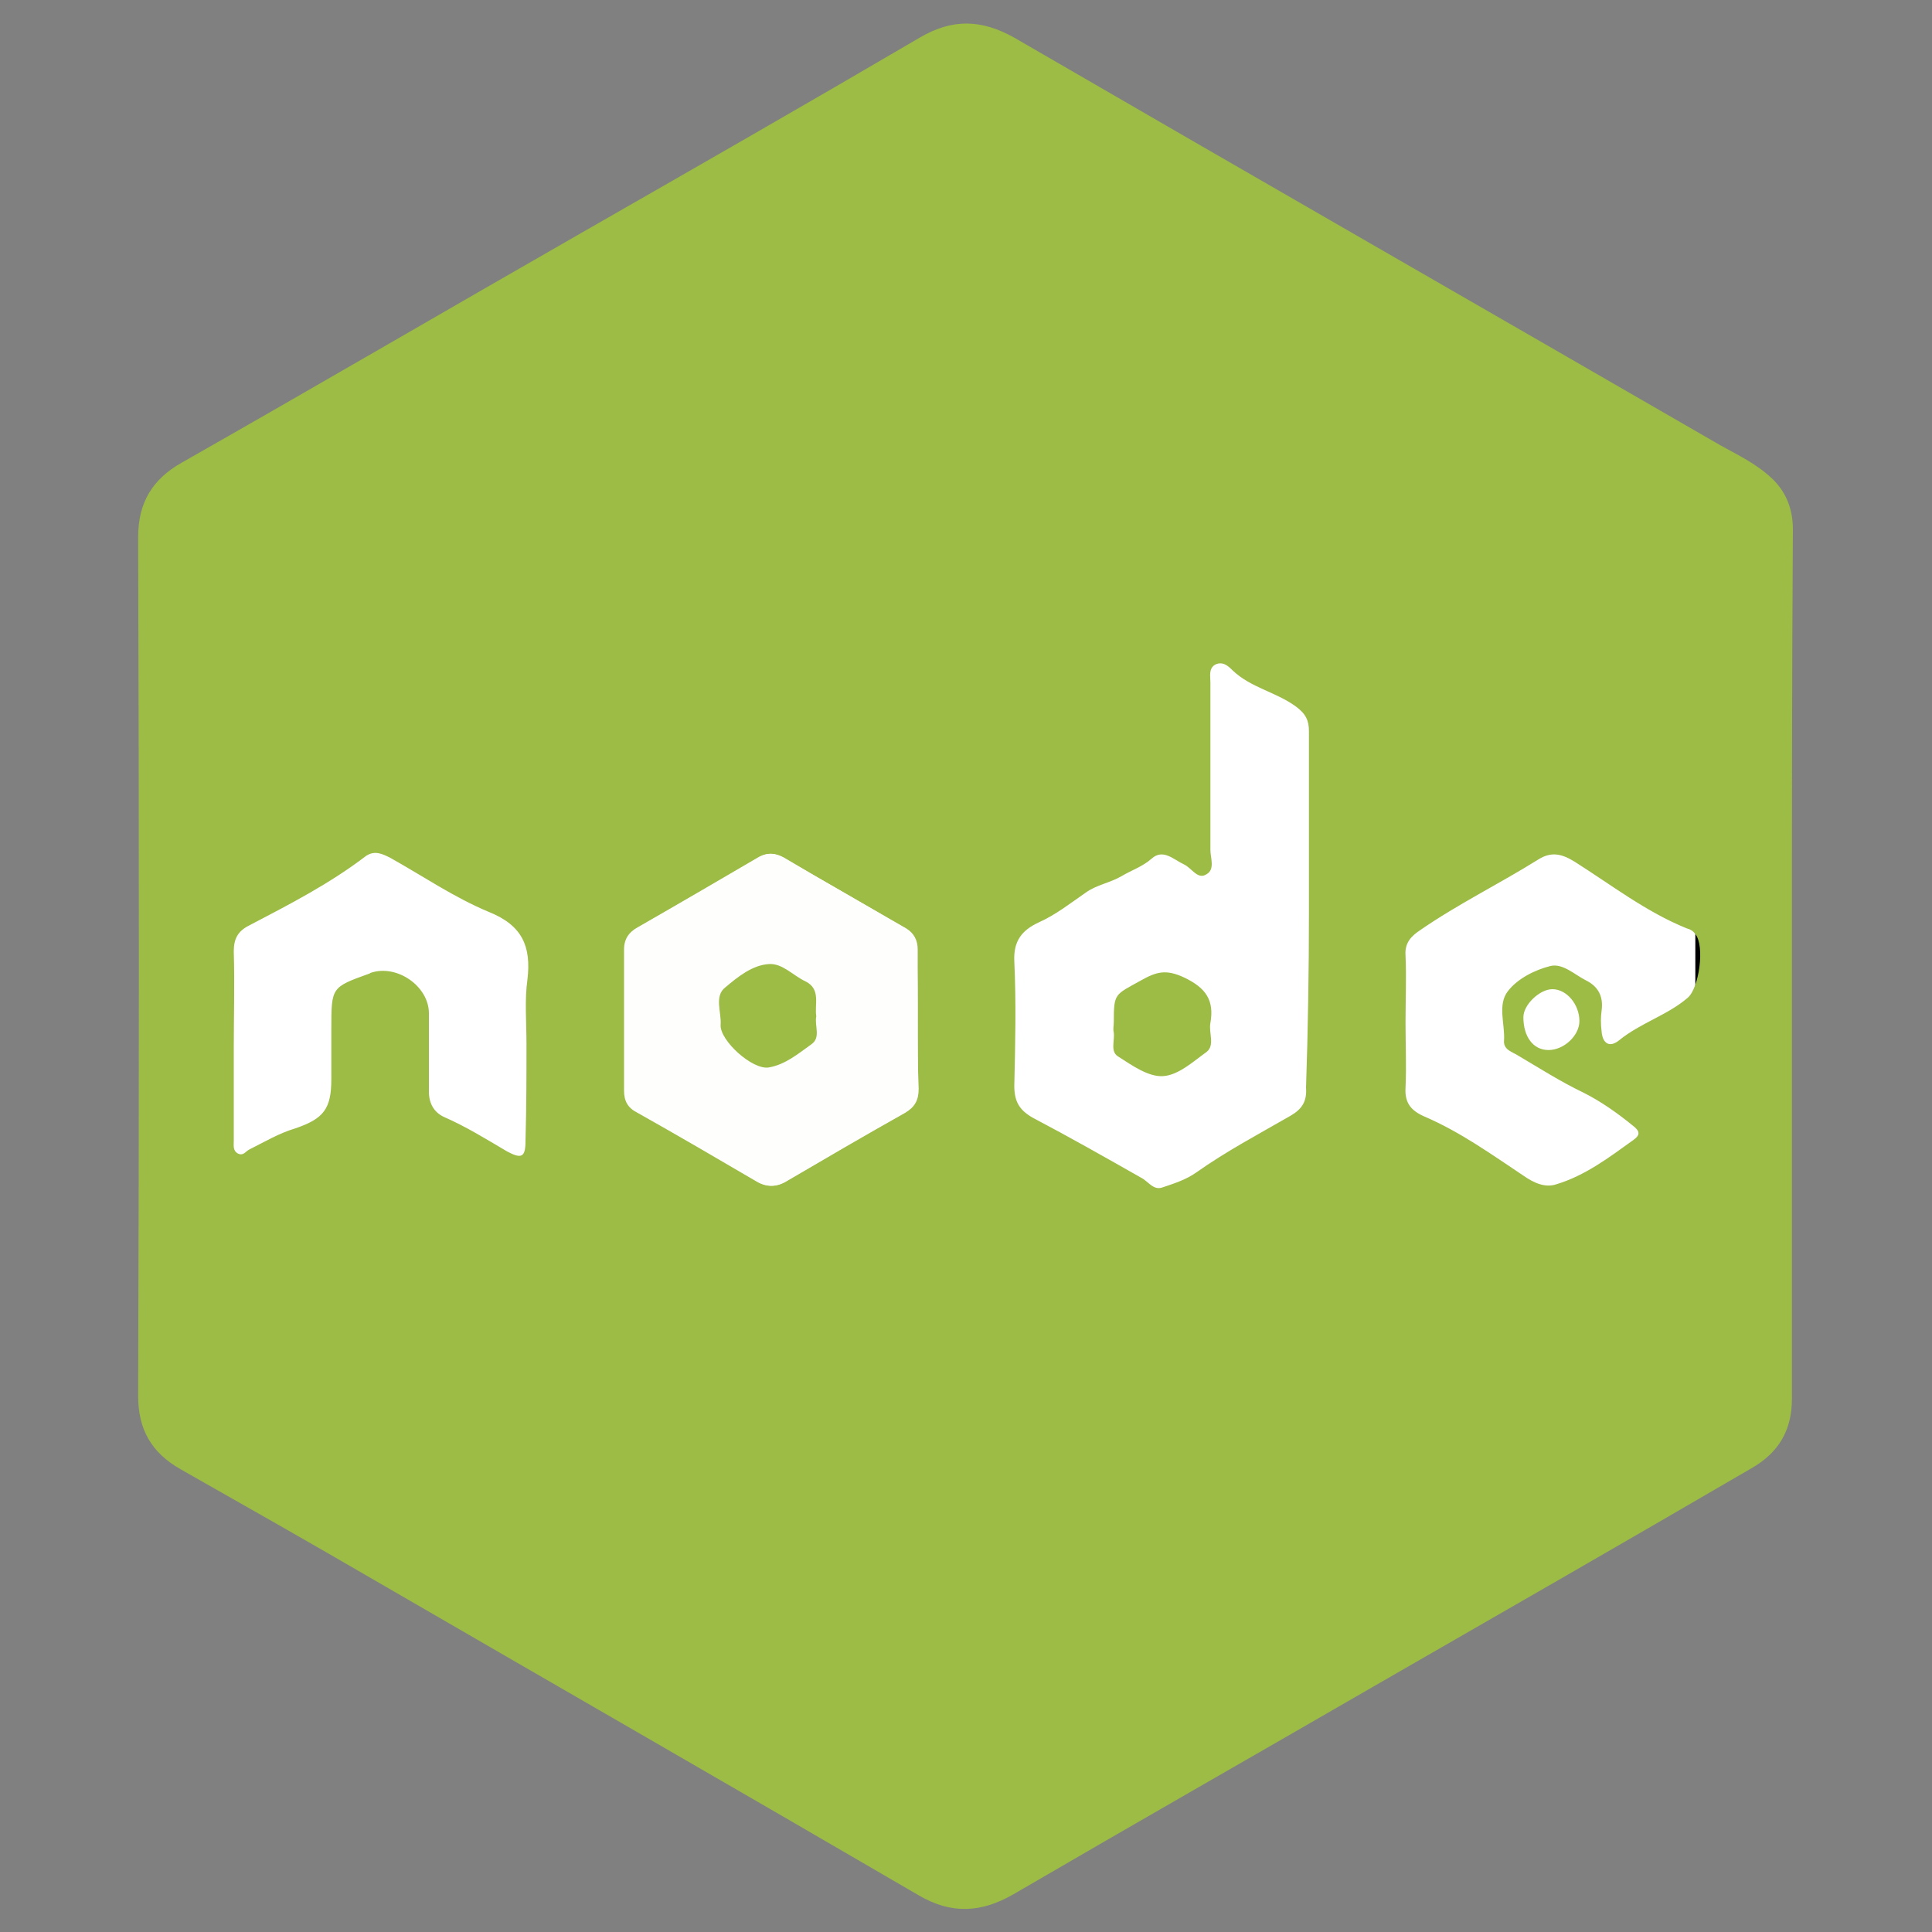 <?xml version="1.0" encoding="utf-8"?>
<!-- Generator: Adobe Illustrator 24.1.0, SVG Export Plug-In . SVG Version: 6.00 Build 0)  -->
<svg version="1.1" id="Layer_1" xmlns="http://www.w3.org/2000/svg" xmlns:xlink="http://www.w3.org/1999/xlink" x="0px" y="0px"
	 viewBox="0 0 200 200" style="enable-background:new 0 0 200 200;" xml:space="preserve">
<rect x="0" y="0" width="200" height="200" fill="#808080" stroke="none"/>
<style type="text/css">
	.st0{fill:#FFFFFF;stroke:#000000;stroke-miterlimit:10;}
	.st1{fill:#9CBC45;}
	.st2{fill:#FEFEFD;}
</style>
<rect x="20.4" y="58.5" class="st0" width="155.6" height="82.9"/>
<g id="Qk7KAA.tif">
	<g>
		<path class="st1" d="M185.5,100c0,14.9,0,29.9,0,44.8c0,3.3-1.4,5.6-4.2,7.2c-12.7,7.4-25.4,14.7-38.1,22
			c-12.8,7.4-25.6,14.7-38.3,22.1c-3.3,1.9-6.4,2.1-9.8,0.1c-18.7-10.9-37.5-21.7-56.3-32.6c-6.7-3.9-13.4-7.7-20.1-11.5
			c-3-1.7-4.4-4.1-4.4-7.6c0.1-29.6,0.1-59.2,0-88.9c0-3.6,1.5-6,4.5-7.7C32.7,40,46.4,32,60.2,24.1c11.7-6.7,23.4-13.4,35-20.2
			c3.4-2,6.4-1.9,9.8,0C129.3,18,153.7,32,178.1,46.1c1.8,1,3.7,1.9,5.3,3.4c1.5,1.4,2.2,3.2,2.2,5.3
			C185.5,69.9,185.5,84.9,185.5,100z M135.5,94.4c0-6.2,0-12.5,0-18.7c0-1.1-0.3-1.8-1.4-2.6c-2.1-1.5-4.6-1.9-6.5-3.7
			c-0.4-0.4-1-1-1.8-0.6c-0.7,0.4-0.5,1.2-0.5,1.8c0,5.8,0,11.6,0,17.4c0,0.8,0.5,2-0.4,2.5c-0.9,0.6-1.5-0.6-2.3-1
			c-1.1-0.5-2.2-1.7-3.4-0.6c-0.9,0.8-2.1,1.2-3.1,1.8c-1.2,0.7-2.6,0.9-3.7,1.7c-1.6,1.1-3.1,2.3-4.9,3.1c-1.7,0.8-2.6,1.9-2.5,4
			c0.2,4.3,0.1,8.6,0,12.9c0,1.6,0.5,2.5,1.9,3.3c3.8,2,7.5,4.1,11.2,6.2c0.8,0.4,1.3,1.4,2.3,1c1.2-0.4,2.4-0.8,3.4-1.5
			c3.1-2.2,6.5-4,9.8-5.9c1.2-0.7,1.7-1.5,1.6-2.9C135.4,106.7,135.5,100.5,135.5,94.4z M95,105.7c0-2.5,0-4.9,0-7.4
			c0-1-0.4-1.7-1.2-2.2c-4.2-2.4-8.4-4.8-12.6-7.3c-0.9-0.5-1.7-0.6-2.7,0c-4.1,2.4-8.3,4.8-12.4,7.2c-0.9,0.5-1.4,1.2-1.4,2.3
			c0,4.9,0,9.7,0,14.6c0,1.1,0.4,1.8,1.4,2.3c4.1,2.3,8.2,4.7,12.3,7.1c1,0.6,2,0.6,3,0c4.1-2.4,8.2-4.8,12.3-7.1
			c1-0.6,1.4-1.3,1.4-2.5C95,110.4,95,108.1,95,105.7z M54.5,108L54.5,108c0-2.2-0.2-4.5,0.1-6.6c0.4-3.4-0.5-5.6-4-7
			c-3.6-1.5-6.8-3.7-10.2-5.6c-0.8-0.4-1.6-0.8-2.5-0.2c-3.8,2.9-7.9,5-12.1,7.2c-1.2,0.6-1.6,1.4-1.6,2.7c0.1,3.4,0,6.7,0,10.1
			c0,3.2,0,6.3,0,9.5c0,0.5-0.1,1,0.4,1.3c0.6,0.3,0.8-0.2,1.2-0.4c1.6-0.8,3.1-1.7,4.8-2.2c2.9-1,3.7-2,3.7-5.1c0-1.7,0-3.5,0-5.2
			c0-4.3,0-4.3,3.9-5.7c0.1,0,0.1-0.1,0.2-0.1c2.7-0.9,6,1.4,6,4.2c0,2.7,0,5.4,0,8.1c0,1.2,0.5,2.1,1.5,2.6c2.3,1,4.4,2.3,6.6,3.6
			c1.5,0.8,1.9,0.6,1.9-1.1C54.5,114.6,54.5,111.3,54.5,108z M145.5,105.8L145.5,105.8c0,2.3,0.1,4.6,0,6.8c-0.1,1.6,0.6,2.4,2,3
			c3.7,1.6,6.9,3.9,10.2,6.1c1,0.7,2.2,1.3,3.4,0.9c3-0.9,5.5-2.8,8-4.6c0.7-0.5,0.7-0.9-0.1-1.5c-1.6-1.3-3.3-2.5-5.1-3.4
			c-2.3-1.1-4.5-2.5-6.7-3.8c-0.6-0.4-1.6-0.6-1.5-1.6c0.1-1.7-0.7-3.7,0.4-5.1c1-1.3,2.8-2.2,4.4-2.6c1.3-0.3,2.5,0.9,3.7,1.5
			s1.8,1.6,1.6,3.1c-0.1,0.7-0.1,1.4,0,2.2c0.1,1.2,0.8,1.7,1.8,0.9c2.2-1.8,5-2.6,7.1-4.4c1.2-1,1.8-5.4,0.8-6.6
			c-0.2-0.3-0.5-0.5-0.9-0.6c-4.2-1.7-7.8-4.5-11.6-6.9c-1.3-0.8-2.4-1.1-3.8-0.2c-4,2.5-8.3,4.6-12.2,7.3c-0.9,0.6-1.6,1.3-1.5,2.6
			C145.6,101.2,145.5,103.5,145.5,105.8z M163.5,105.7c0-1.7-1.3-3.3-2.8-3.3c-1.3,0-3,1.6-3,2.9c0,2,1,3.4,2.6,3.4
			C161.9,108.7,163.5,107.2,163.5,105.7z"/>
		<path class="st2" d="M95,105.7c0,2.3,0,4.7,0,7c0,1.2-0.4,1.9-1.4,2.5c-4.1,2.3-8.2,4.7-12.3,7.1c-1,0.6-2,0.6-3,0
			c-4.1-2.4-8.2-4.8-12.3-7.1c-1-0.5-1.4-1.2-1.4-2.3c0-4.9,0-9.7,0-14.6c0-1.1,0.5-1.8,1.4-2.3c4.2-2.4,8.3-4.8,12.4-7.2
			c1-0.6,1.8-0.5,2.7,0c4.2,2.4,8.4,4.8,12.6,7.3c0.9,0.5,1.2,1.2,1.2,2.2C95,100.8,95,103.3,95,105.7z M84.5,105.2
			c-0.2-1.2,0.5-2.8-1.1-3.6c-1.3-0.6-2.4-1.9-3.8-1.8c-1.7,0.1-3.2,1.3-4.5,2.4c-1.1,0.9-0.4,2.6-0.5,3.9c-0.1,1.6,3.3,4.7,5,4.4
			c1.7-0.3,3-1.4,4.4-2.4C84.9,107.4,84.3,106.2,84.5,105.2z"/>
		<path class="st1" d="M125.3,105.9c-0.2,1,0.5,2.3-0.4,3c-1.4,1-2.9,2.4-4.5,2.5c-1.5,0.1-3.2-1.1-4.6-2c-0.9-0.5-0.4-1.6-0.5-2.5
			c-0.1-0.4,0-0.7,0-1.1c0-3,0.1-2.8,2.8-4.3c1.6-0.9,2.6-1.2,4.5-0.3C124.9,102.3,125.7,103.6,125.3,105.9z"/>
		<path class="st1" d="M84.5,105.2c-0.2,1,0.5,2.2-0.5,2.9c-1.4,1-2.7,2.1-4.4,2.4c-1.7,0.3-5.1-2.8-5-4.4c0.1-1.3-0.7-3,0.5-3.9
			c1.3-1.1,2.8-2.3,4.5-2.4c1.4-0.1,2.5,1.2,3.8,1.8C85,102.4,84.3,104,84.5,105.2z"/>
	</g>
</g>
</svg>
